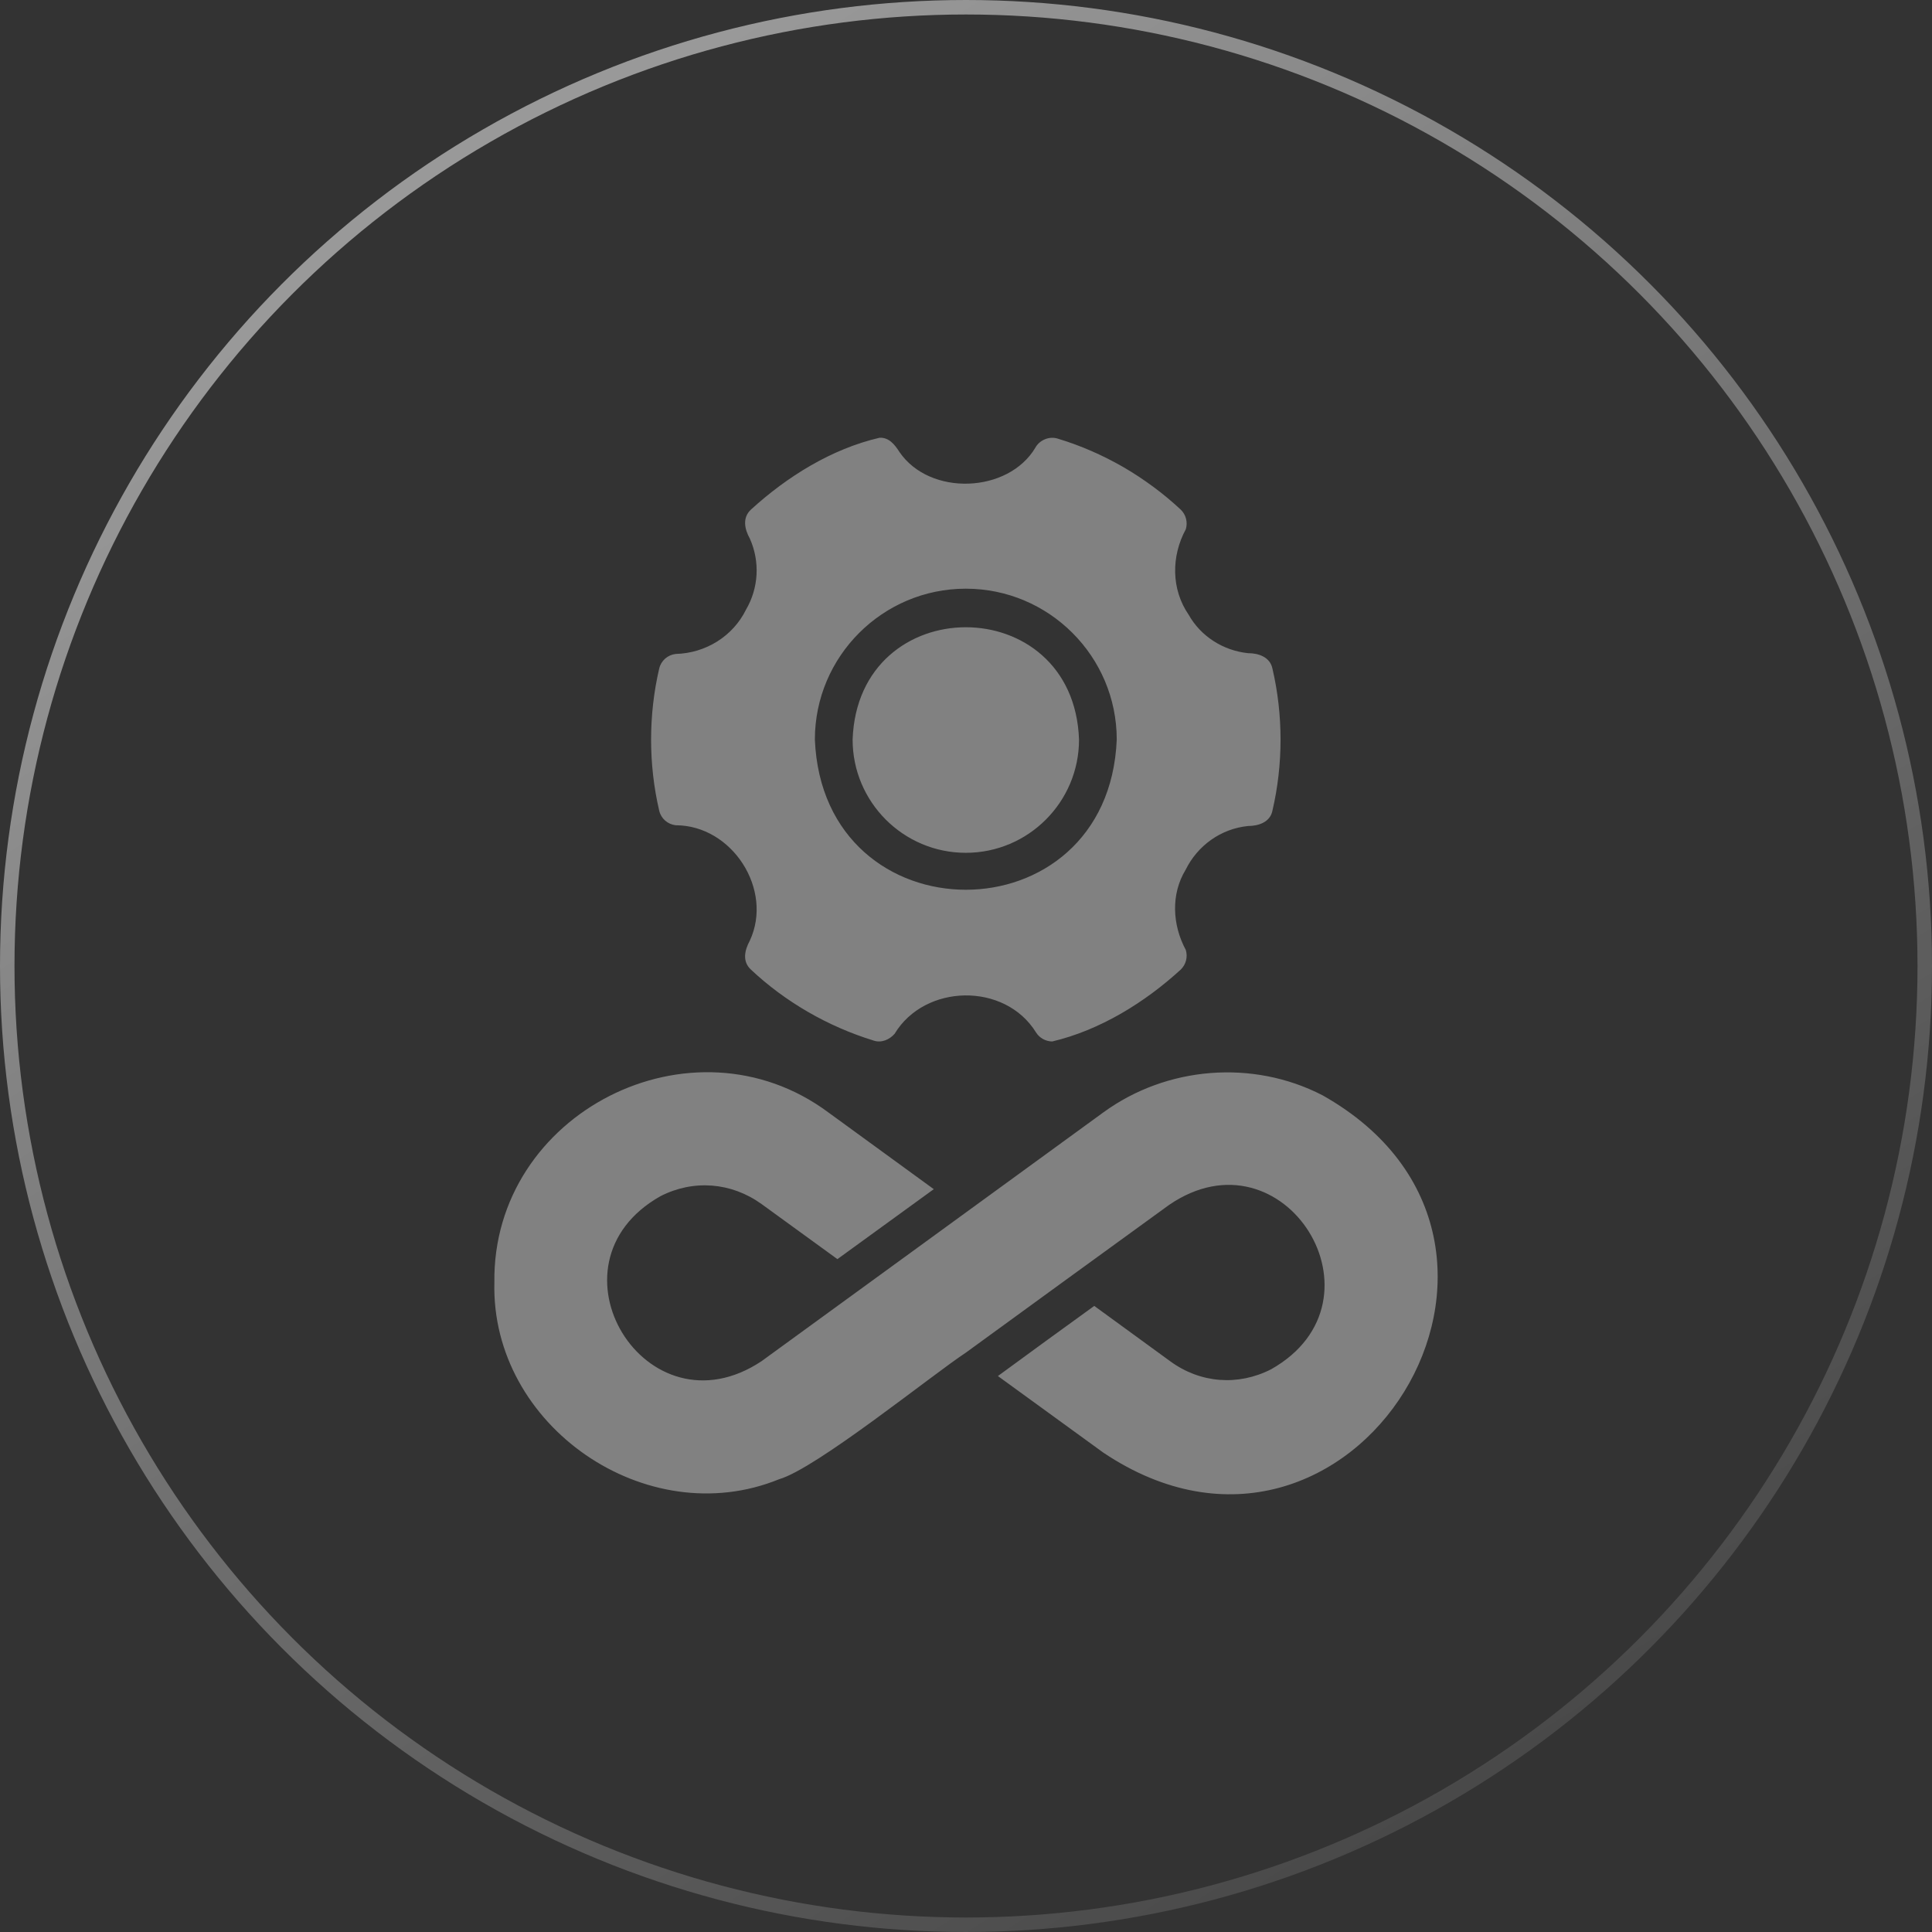 <svg width="80" height="80" viewBox="0 0 80 80" fill="none" xmlns="http://www.w3.org/2000/svg">
<rect x="0" y="0" width="80" height="80" fill="#333333" stroke="none"/>
<circle cx="40" cy="40" r="39.7" stroke="url(#paint0_linear_12333_8416)" stroke-width="0.6"/>
<path d="M45.686 60.15C45.686 60.15 41.321 56.979 41.321 56.979C42.296 56.261 44.339 54.775 45.311 54.075L48.45 56.362C49.692 57.276 51.261 57.401 52.636 56.698C57.676 53.849 53.17 46.623 48.404 49.897C46.026 51.621 42.332 54.305 39.993 56.011C38.597 56.929 33.806 60.805 32.263 61.251C26.776 63.489 20.323 59.048 20.471 53.106C20.378 46.081 28.671 41.878 34.301 46.063L38.666 49.241L34.675 52.138L31.536 49.858C30.279 48.952 28.709 48.835 27.351 49.53C22.345 52.349 26.75 59.548 31.536 56.362C35.85 53.221 41.351 49.223 45.686 46.063C48.302 44.155 51.868 43.86 54.76 45.352C65.6 51.456 55.975 67.044 45.686 60.15ZM39.992 35.313C42.578 35.313 44.68 33.211 44.68 30.625C44.462 24.421 35.523 24.423 35.305 30.626C35.305 33.211 37.407 35.313 39.992 35.313ZM27.297 33.571C26.848 31.649 26.848 29.602 27.297 27.68C27.375 27.352 27.649 27.118 27.977 27.079C29.222 27.047 30.35 26.345 30.891 25.243C31.414 24.352 31.477 23.251 31.047 22.297C30.831 21.911 30.732 21.437 31.094 21.102C32.587 19.738 34.435 18.585 36.422 18.126C36.816 18.107 37.054 18.419 37.242 18.712C38.5 20.56 41.754 20.428 42.875 18.532C43.047 18.22 43.453 18.048 43.805 18.165C44.743 18.446 45.649 18.845 46.508 19.337C47.367 19.837 48.172 20.43 48.891 21.102C49.11 21.313 49.188 21.626 49.102 21.915C48.495 23.03 48.493 24.399 49.219 25.454C49.719 26.344 50.641 26.938 51.68 27.047C52.111 27.045 52.587 27.205 52.688 27.68C53.137 29.602 53.137 31.649 52.688 33.571C52.593 34.048 52.105 34.203 51.68 34.203C50.545 34.317 49.585 35.02 49.094 36.016C48.478 37.026 48.542 38.301 49.102 39.336C49.188 39.625 49.11 39.938 48.891 40.149C47.399 41.515 45.545 42.658 43.571 43.125C43.301 43.123 43.041 42.98 42.899 42.75C41.606 40.663 38.293 40.734 37.044 42.807C36.833 43.051 36.488 43.199 36.17 43.086C34.298 42.512 32.517 41.489 31.094 40.149C30.726 39.807 30.835 39.346 31.047 38.953C32.035 36.837 30.315 34.171 27.977 34.172C27.649 34.133 27.375 33.899 27.297 33.571ZM33.742 30.625C34.086 38.914 45.898 38.917 46.242 30.625C46.242 27.18 43.438 24.376 39.992 24.376C36.547 24.376 33.742 27.18 33.742 30.625Z" fill="#818181"/>
<defs>
<linearGradient id="paint0_linear_12333_8416" x1="17.6" y1="8.8" x2="60" y2="76.8" gradientUnits="userSpaceOnUse">
<stop stop-color="white" stop-opacity="0.5"/>
<stop offset="1" stop-color="white" stop-opacity="0.1"/>
</linearGradient>
</defs>
</svg>
